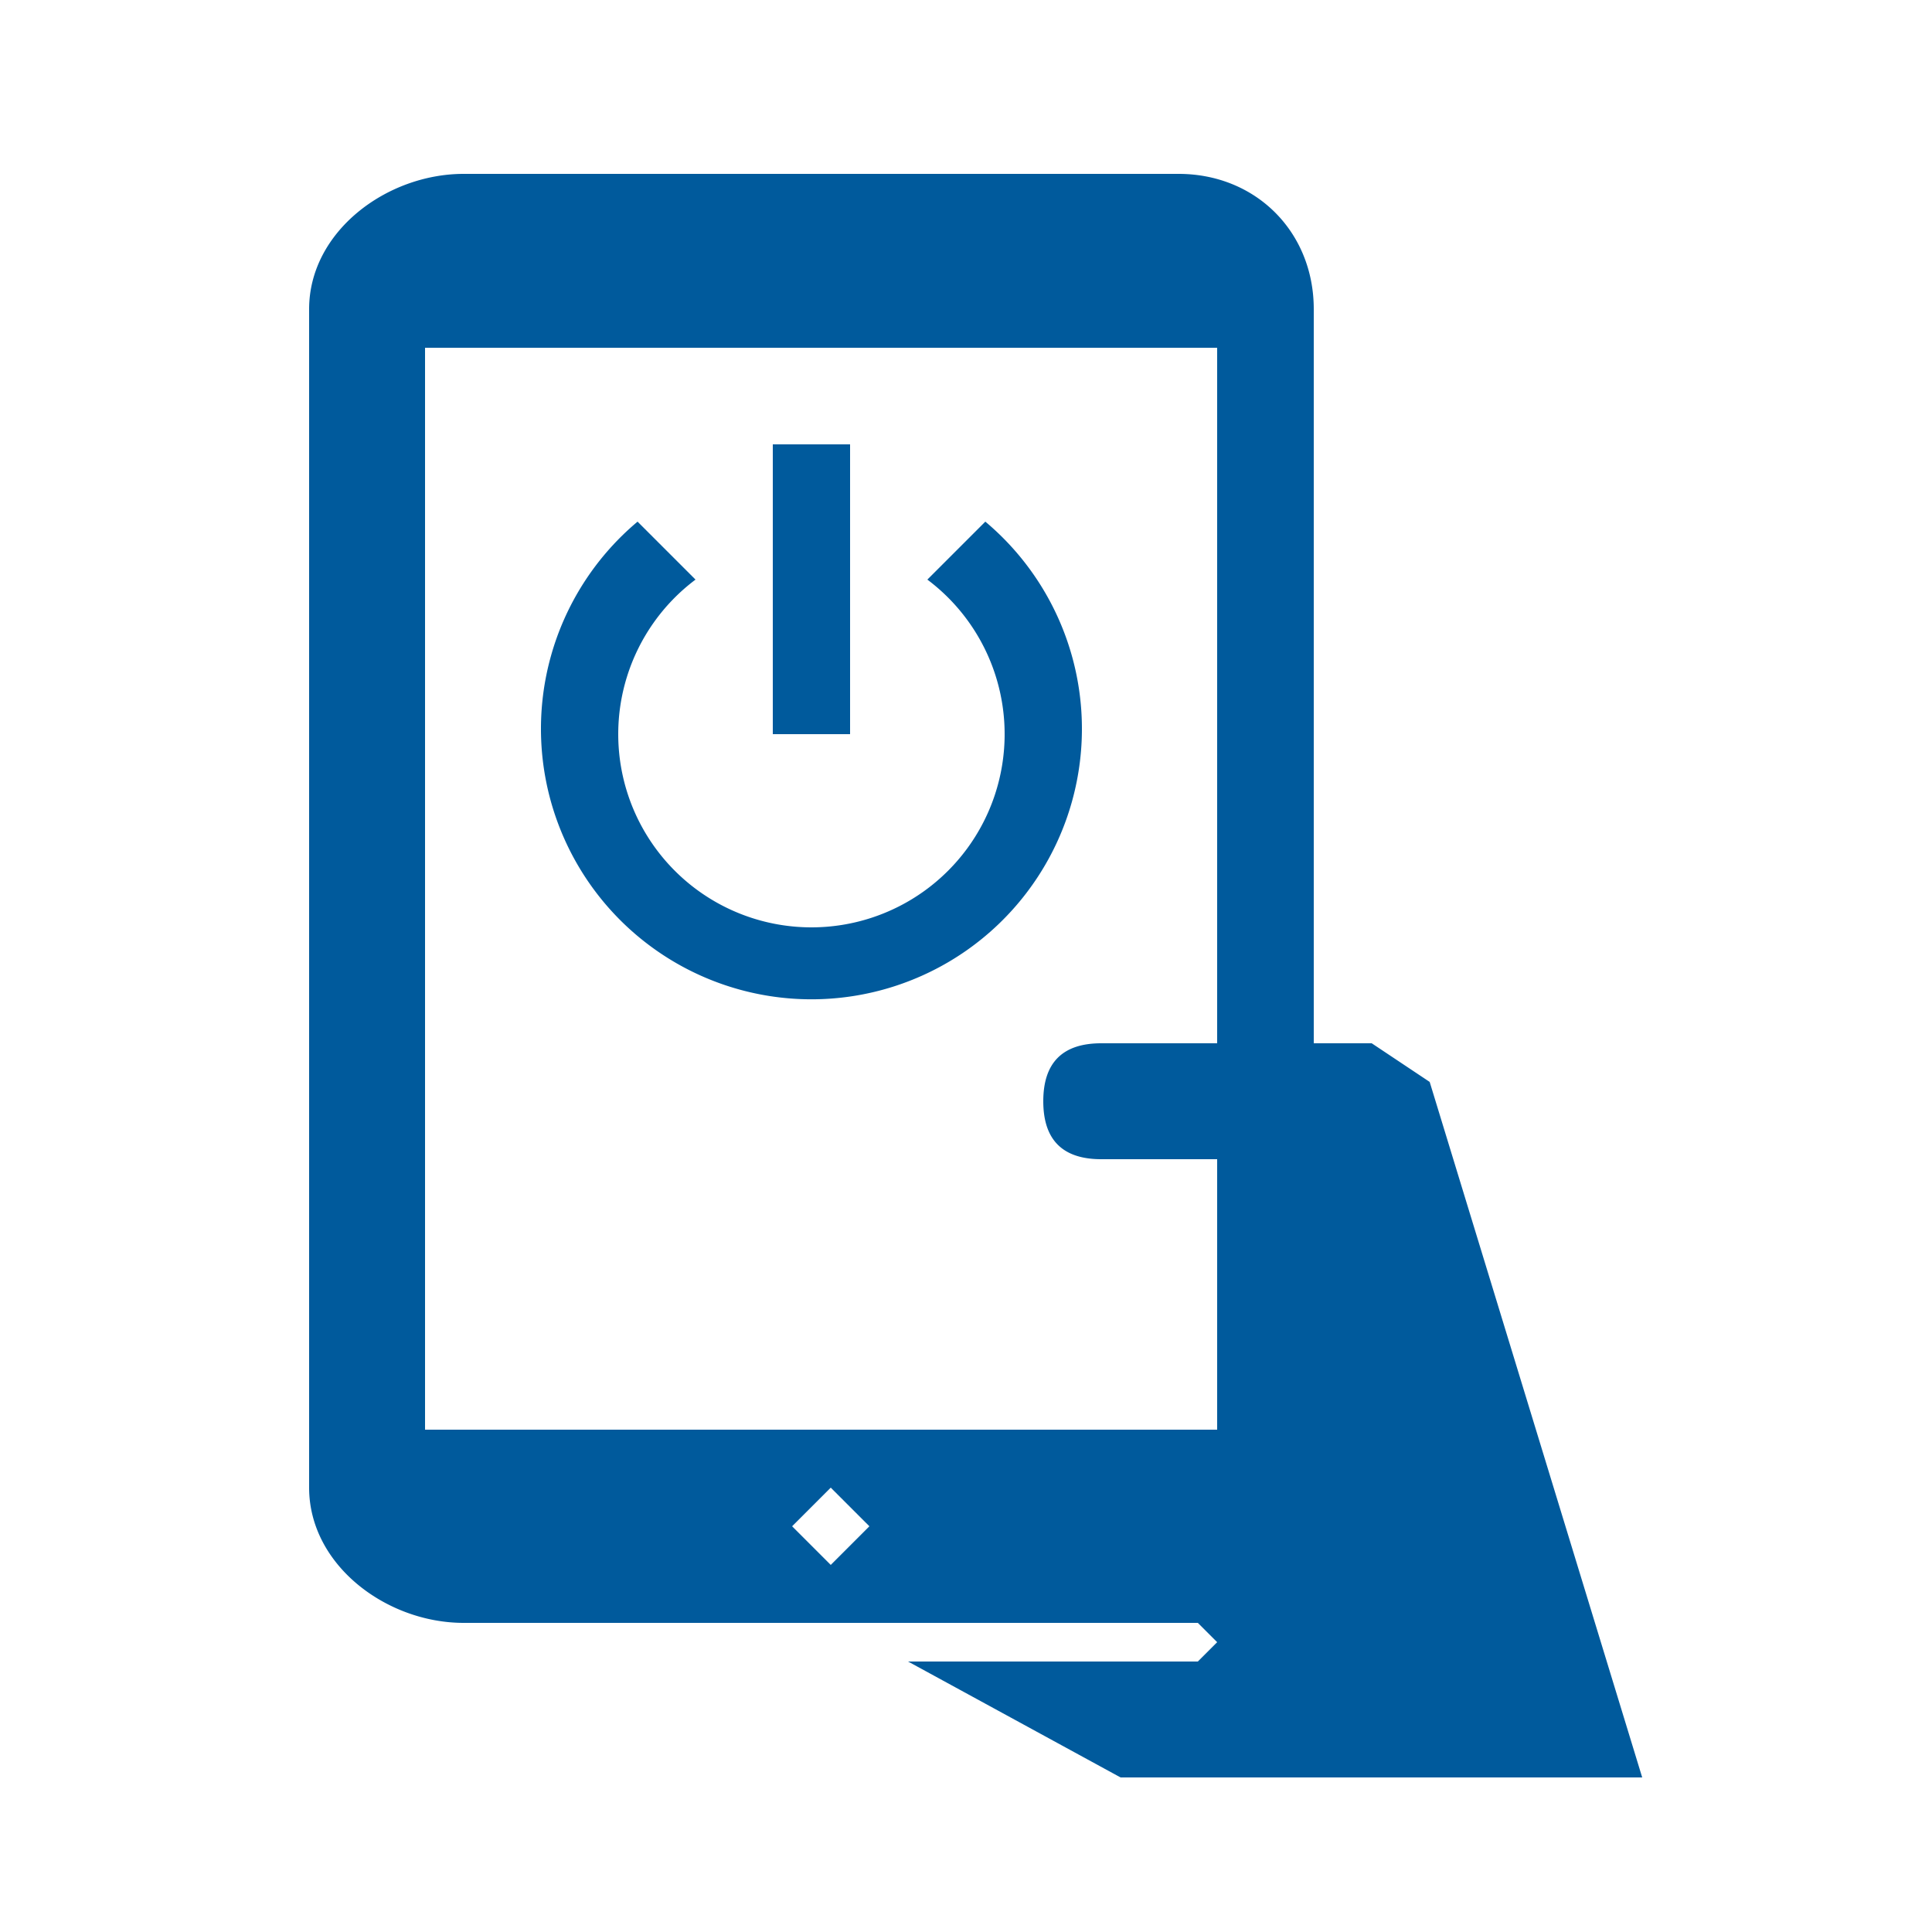 <svg xmlns="http://www.w3.org/2000/svg" width="100" height="100" fill="none"><path fill="#005A9C" d="m74 56-3-2h-3V16c0-4-3-7-7-7H24c-4 0-8 3-8 7v61c0 4 4 7 8 7h38l1 1-1 1H47l11 6h27L74 56ZM43 81l-2-2 2-2 2 2-2 2Zm20-27h-6c-2 0-3 1-3 3s1 3 3 3h6v14H22V18h41v36ZM51 27l-3 3a10 10 0 1 1-12 0l-3-3a14 14 0 1 0 18 0Zm-11-4h4v15h-4V23Z"/></svg>